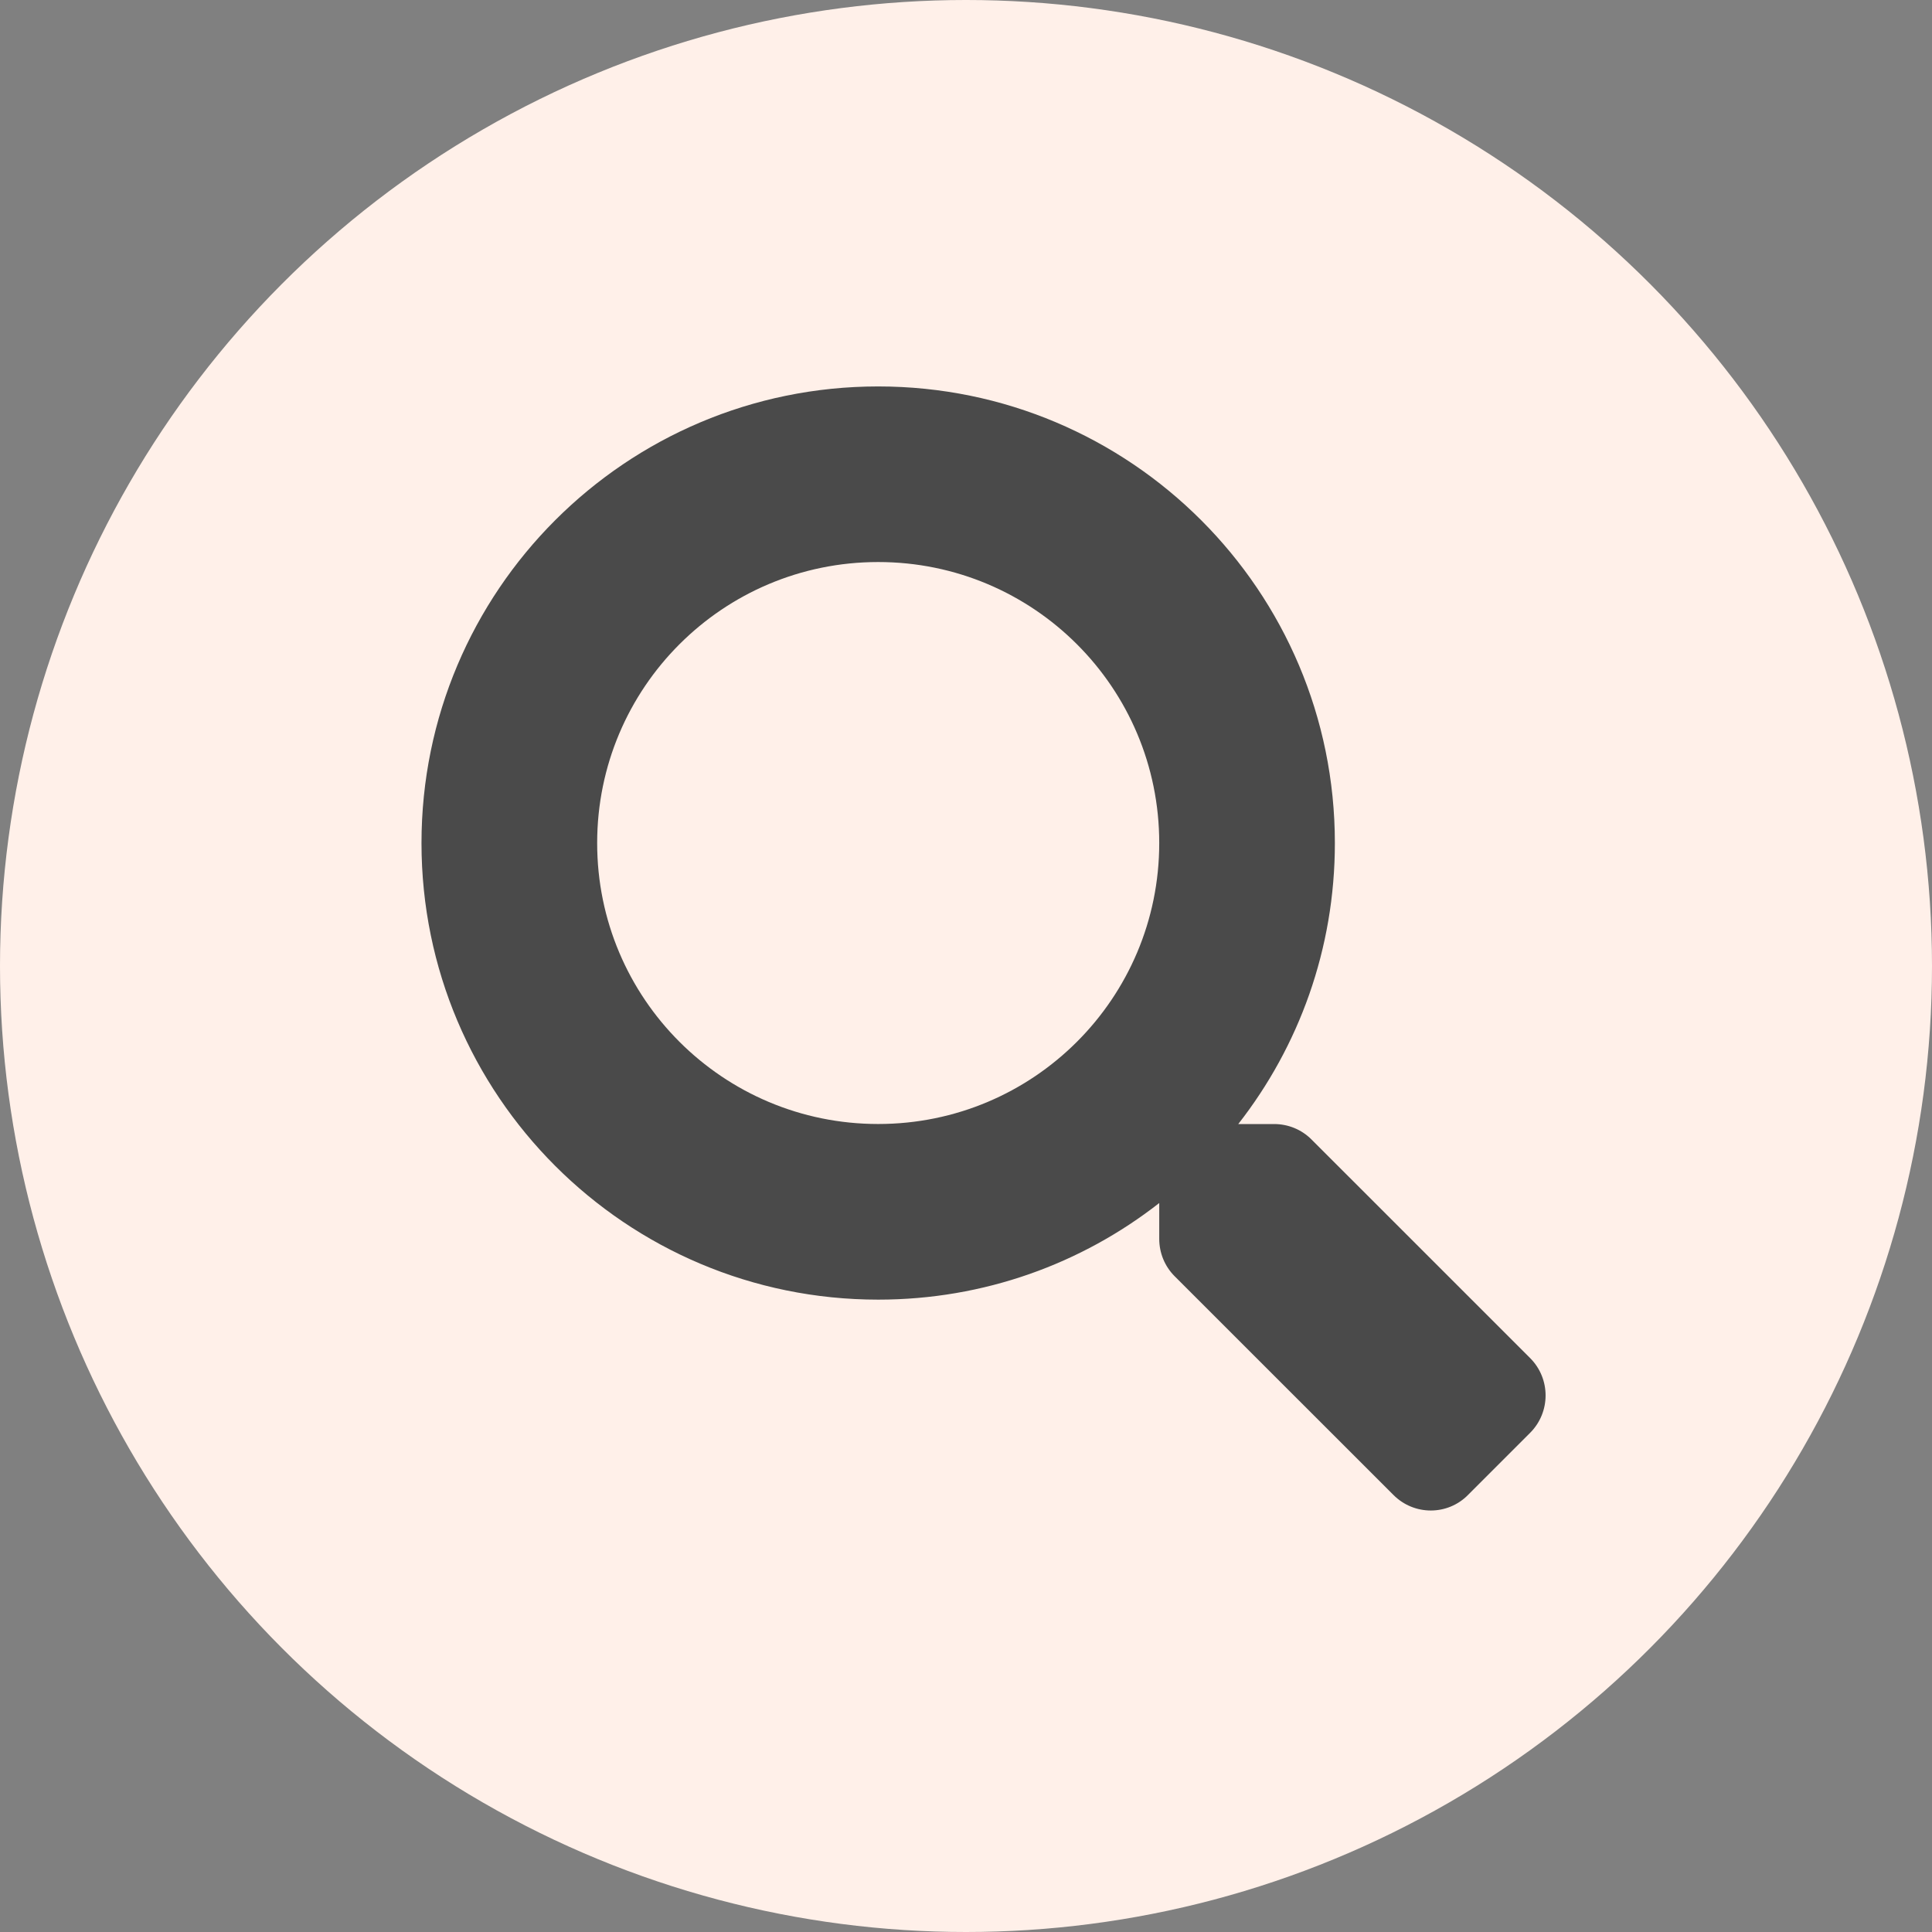 <svg width="55" height="55" viewBox="0 0 55 55" fill="none" xmlns="http://www.w3.org/2000/svg">
<rect x="0" y="0" width="55" height="55" fill="#808080" stroke="none"/>
<circle cx="27.5" cy="27.5" r="27.5" fill="#FFF0E9"/>
<g clip-path="url(#clip0)">
<path d="M43.564 38.666L37.333 32.436C37.051 32.154 36.67 31.999 36.27 31.999H35.251C36.976 29.792 38.001 27.018 38.001 24C38.001 16.819 32.182 11.001 25 11.001C17.818 11.001 11.999 16.82 11.999 24C11.999 31.18 17.818 36.998 25 36.998C28.019 36.998 30.794 35.973 33.001 34.248V35.267C33.001 35.667 33.157 36.048 33.438 36.33L39.67 42.56C40.257 43.148 41.208 43.148 41.789 42.56L43.558 40.791C44.146 40.203 44.146 39.253 43.564 38.666ZM25 31.998C20.581 31.998 17 28.424 17 24C17 19.581 20.575 16 25 16C29.42 16 33.001 19.574 33.001 24C33.001 28.417 29.426 31.998 25 31.998Z" fill="#4A4A4A"/>
</g>
<defs>
<clipPath id="clip0">
<rect width="32" height="32" fill="white" transform="translate(12 11)"/>
</clipPath>
</defs>
</svg>
